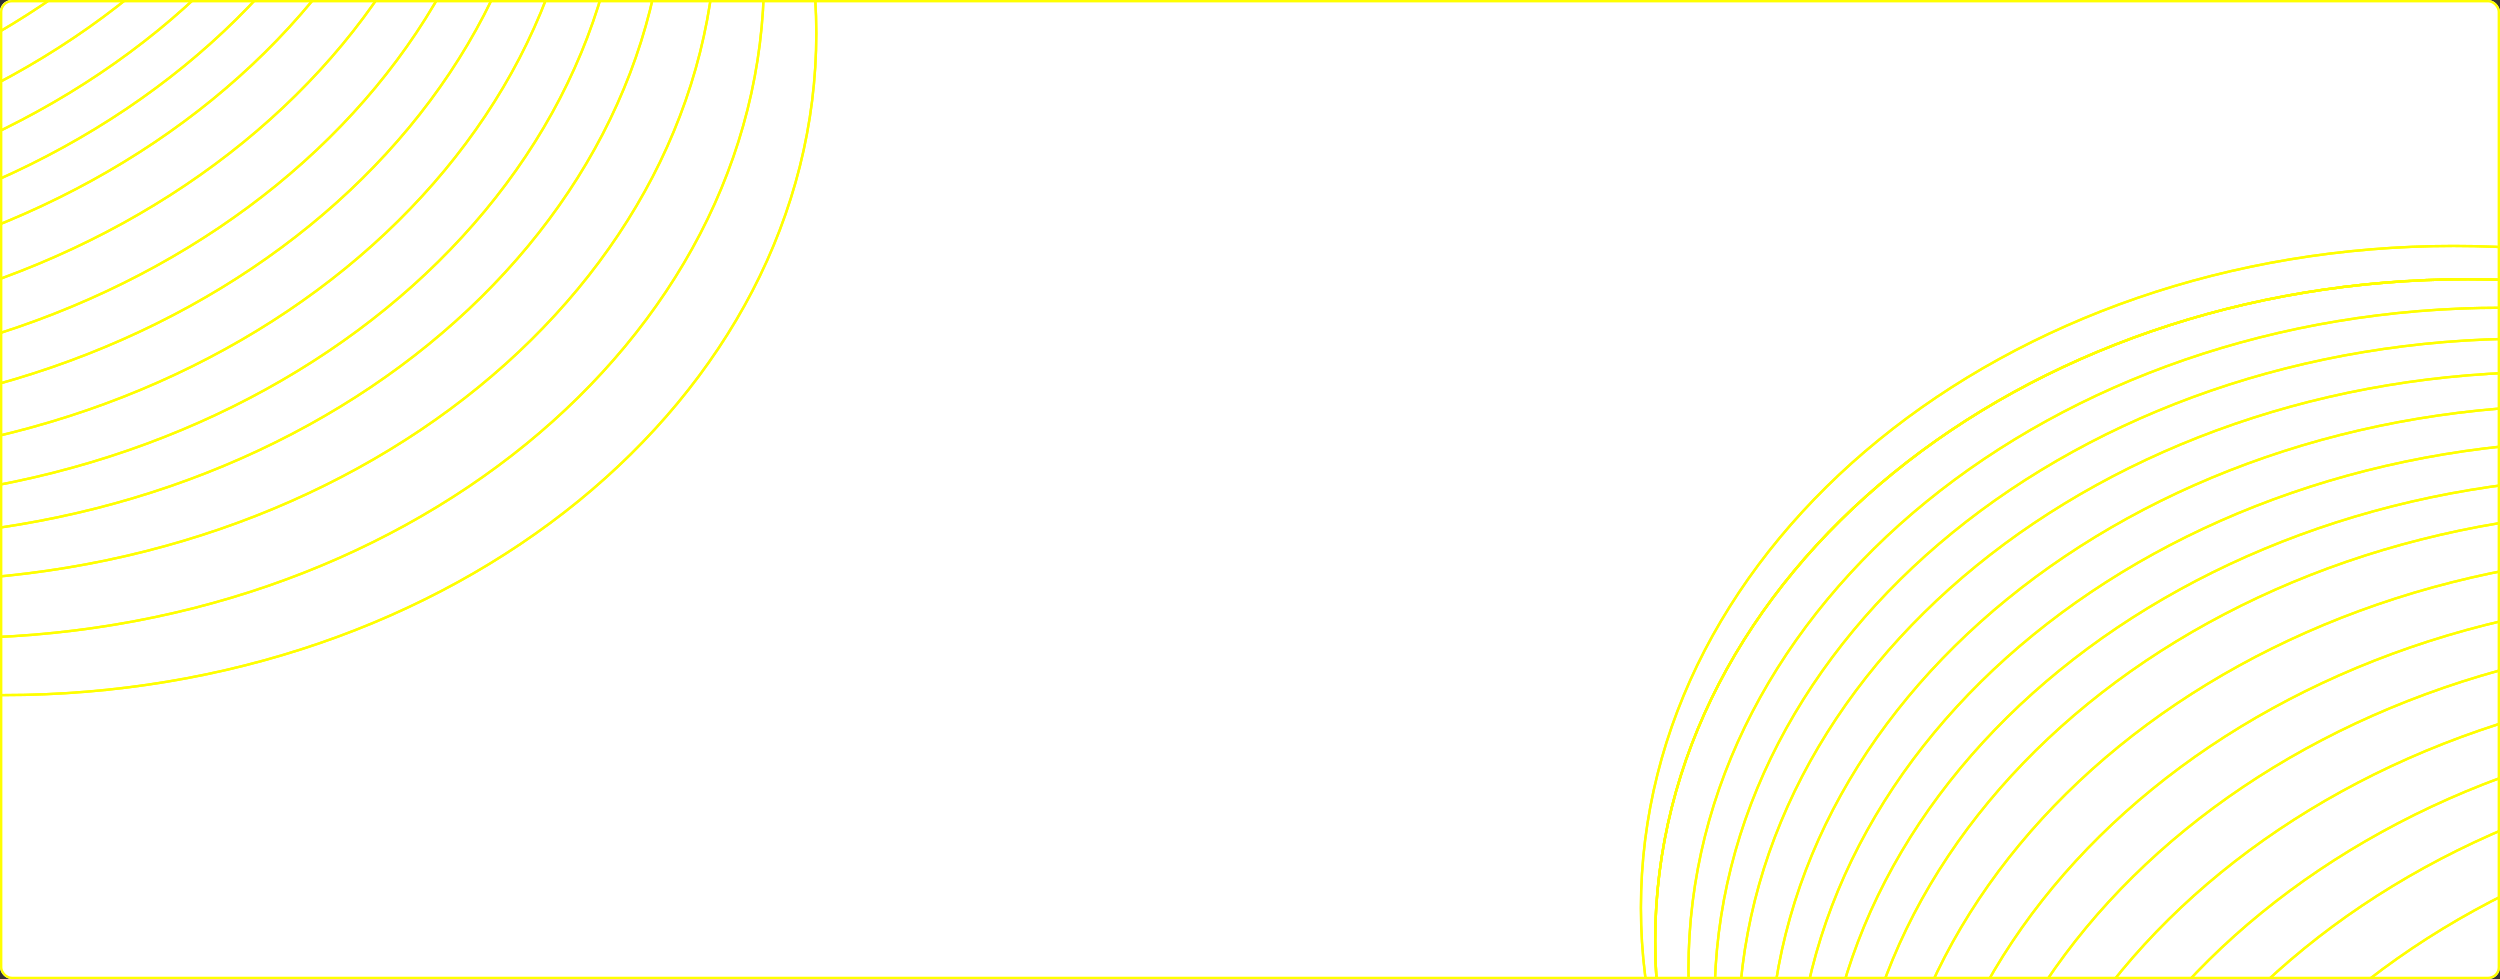 <svg width="1052" height="412" viewBox="0 0 1052 412" fill="none" xmlns="http://www.w3.org/2000/svg">
<rect x="0" y="0" width="1052" height="412" fill="#333333" stroke="none"/>
<g clip-path="url(#clip0_242_2034)">
<rect width="1052" height="412" rx="5" fill="white"/>
<rect x="-120" y="-16" width="1052" height="412" rx="5" fill="white"/>
<path d="M343.5 14C343.5 167.72 190.482 292.5 1.5 292.5C-187.482 292.5 -340.5 167.72 -340.5 14C-340.5 -139.72 -187.482 -264.5 1.5 -264.5C190.482 -264.5 343.5 -139.72 343.5 14Z" stroke="#FFFF00"/>
<path d="M321.5 -10C321.5 143.72 168.482 268.5 -20.5 268.5C-209.482 268.5 -362.5 143.72 -362.5 -10C-362.5 -163.72 -209.482 -288.5 -20.5 -288.5C168.482 -288.5 321.5 -163.72 321.5 -10Z" stroke="#FFFF00"/>
<path d="M301.5 -34C301.5 119.72 148.482 244.5 -40.5 244.5C-229.482 244.5 -382.5 119.72 -382.5 -34C-382.5 -187.72 -229.482 -312.5 -40.5 -312.5C148.482 -312.5 301.5 -187.72 301.5 -34Z" stroke="#FFFF00"/>
<path d="M280.5 -52C280.5 101.72 127.482 226.5 -61.5 226.5C-250.482 226.5 -403.5 101.72 -403.5 -52C-403.5 -205.72 -250.482 -330.5 -61.5 -330.5C127.482 -330.5 280.5 -205.72 280.5 -52Z" stroke="#FFFF00"/>
<path d="M262.5 -67C262.5 86.72 109.482 211.5 -79.5 211.5C-268.482 211.5 -421.5 86.72 -421.5 -67C-421.5 -220.72 -268.482 -345.5 -79.5 -345.5C109.482 -345.5 262.5 -220.72 262.5 -67Z" stroke="#FFFF00"/>
<path d="M245.5 -84C245.5 69.72 92.482 194.5 -96.5 194.5C-285.482 194.5 -438.5 69.72 -438.5 -84C-438.5 -237.72 -285.482 -362.5 -96.5 -362.5C92.482 -362.5 245.5 -237.72 245.5 -84Z" stroke="#FFFF00"/>
<path d="M230.5 -102C230.5 51.72 77.482 176.5 -111.5 176.5C-300.482 176.5 -453.5 51.72 -453.5 -102C-453.5 -255.72 -300.482 -380.5 -111.5 -380.5C77.482 -380.5 230.5 -255.72 230.5 -102Z" stroke="#FFFF00"/>
<path d="M216.5 -119C216.5 34.72 63.482 159.5 -125.5 159.5C-314.482 159.5 -467.5 34.72 -467.5 -119C-467.5 -272.72 -314.482 -397.5 -125.5 -397.5C63.482 -397.5 216.5 -272.72 216.5 -119Z" stroke="#FFFF00"/>
<path d="M202.5 -137C202.5 16.72 49.482 141.5 -139.5 141.5C-328.482 141.5 -481.5 16.72 -481.5 -137C-481.5 -290.72 -328.482 -415.5 -139.5 -415.5C49.482 -415.5 202.5 -290.72 202.5 -137Z" stroke="#FFFF00"/>
<path d="M189.5 -155C189.5 -1.28 36.482 123.5 -152.5 123.5C-341.482 123.5 -494.5 -1.28 -494.5 -155C-494.5 -308.72 -341.482 -433.5 -152.5 -433.5C36.482 -433.5 189.5 -308.72 189.5 -155Z" stroke="#FFFF00"/>
<path d="M177.5 -169C177.5 -15.28 24.482 109.5 -164.5 109.5C-353.482 109.5 -506.5 -15.28 -506.5 -169C-506.5 -322.72 -353.482 -447.5 -164.5 -447.5C24.482 -447.5 177.5 -322.72 177.5 -169Z" stroke="#FFFF00"/>
<path d="M166.5 -184C166.5 -30.28 13.482 94.5 -175.5 94.5C-364.482 94.5 -517.5 -30.28 -517.5 -184C-517.5 -337.72 -364.482 -462.5 -175.5 -462.5C13.482 -462.5 166.5 -337.72 166.5 -184Z" stroke="#FFFF00"/>
<path d="M155.5 -199C155.5 -45.28 2.482 79.5 -186.5 79.5C-375.482 79.5 -528.5 -45.28 -528.5 -199C-528.5 -352.72 -375.482 -477.5 -186.5 -477.5C2.482 -477.5 155.5 -352.72 155.5 -199Z" stroke="#FFFF00"/>
<path d="M142.5 -213C142.5 -59.28 -10.518 65.5 -199.5 65.5C-388.482 65.5 -541.5 -59.28 -541.5 -213C-541.5 -366.72 -388.482 -491.5 -199.5 -491.5C-10.518 -491.5 142.5 -366.72 142.5 -213Z" stroke="#FFFF00"/>
<path d="M132.5 -227C132.5 -73.28 -20.518 51.5 -209.5 51.5C-398.482 51.5 -551.5 -73.28 -551.5 -227C-551.5 -380.72 -398.482 -505.5 -209.5 -505.5C-20.518 -505.5 132.5 -380.72 132.5 -227Z" stroke="#FFFF00"/>
<path d="M121.5 -240C121.5 -86.28 -31.518 38.5 -220.5 38.5C-409.482 38.5 -562.5 -86.28 -562.5 -240C-562.5 -393.72 -409.482 -518.5 -220.5 -518.5C-31.518 -518.5 121.5 -393.72 121.5 -240Z" stroke="#FFFF00"/>
<path d="M107.5 -252C107.5 -98.28 -45.518 26.5 -234.5 26.5C-423.482 26.5 -576.5 -98.28 -576.5 -252C-576.5 -405.72 -423.482 -530.5 -234.5 -530.5C-45.518 -530.5 107.5 -405.72 107.5 -252Z" stroke="#FFFF00"/>
<path d="M107.5 -252C107.5 -98.28 -45.518 26.5 -234.5 26.5C-423.482 26.5 -576.5 -98.28 -576.5 -252C-576.5 -405.72 -423.482 -530.5 -234.5 -530.5C-45.518 -530.5 107.5 -405.72 107.5 -252Z" stroke="#FFFF00"/>
<path d="M101.5 -266C101.5 -112.28 -51.518 12.5 -240.5 12.5C-429.482 12.5 -582.5 -112.28 -582.5 -266C-582.5 -419.72 -429.482 -544.5 -240.5 -544.5C-51.518 -544.5 101.5 -419.72 101.5 -266Z" stroke="#FFFF00"/>
<path d="M343.5 14C343.5 167.72 190.482 292.5 1.5 292.5C-187.482 292.5 -340.5 167.72 -340.5 14C-340.5 -139.72 -187.482 -264.5 1.5 -264.5C190.482 -264.5 343.5 -139.72 343.5 14Z" stroke="#FFFF00"/>
<path d="M321.5 -10C321.5 143.72 168.482 268.5 -20.5 268.5C-209.482 268.5 -362.5 143.72 -362.5 -10C-362.5 -163.72 -209.482 -288.5 -20.5 -288.5C168.482 -288.5 321.5 -163.72 321.5 -10Z" stroke="#FFFF00"/>
<path d="M301.5 -34C301.5 119.72 148.482 244.5 -40.5 244.5C-229.482 244.5 -382.5 119.72 -382.5 -34C-382.5 -187.72 -229.482 -312.5 -40.5 -312.5C148.482 -312.5 301.5 -187.72 301.5 -34Z" stroke="#FFFF00"/>
<path d="M280.5 -52C280.5 101.72 127.482 226.5 -61.5 226.5C-250.482 226.5 -403.5 101.72 -403.5 -52C-403.5 -205.72 -250.482 -330.5 -61.5 -330.5C127.482 -330.5 280.5 -205.72 280.5 -52Z" stroke="#FFFF00"/>
<path d="M262.5 -67C262.5 86.72 109.482 211.5 -79.5 211.5C-268.482 211.5 -421.5 86.72 -421.5 -67C-421.5 -220.72 -268.482 -345.5 -79.5 -345.5C109.482 -345.5 262.5 -220.72 262.5 -67Z" stroke="#FFFF00"/>
<path d="M245.5 -84C245.5 69.72 92.482 194.5 -96.5 194.5C-285.482 194.5 -438.5 69.72 -438.5 -84C-438.5 -237.72 -285.482 -362.5 -96.5 -362.5C92.482 -362.5 245.5 -237.72 245.5 -84Z" stroke="#FFFF00"/>
<path d="M230.5 -102C230.5 51.72 77.482 176.5 -111.5 176.5C-300.482 176.5 -453.5 51.72 -453.5 -102C-453.5 -255.72 -300.482 -380.5 -111.5 -380.5C77.482 -380.5 230.5 -255.72 230.5 -102Z" stroke="#FFFF00"/>
<path d="M216.5 -119C216.5 34.72 63.482 159.5 -125.5 159.5C-314.482 159.5 -467.5 34.72 -467.5 -119C-467.5 -272.72 -314.482 -397.5 -125.5 -397.5C63.482 -397.5 216.5 -272.72 216.5 -119Z" stroke="#FFFF00"/>
<path d="M202.5 -137C202.5 16.72 49.482 141.5 -139.5 141.5C-328.482 141.5 -481.5 16.72 -481.5 -137C-481.5 -290.72 -328.482 -415.5 -139.5 -415.5C49.482 -415.5 202.5 -290.72 202.5 -137Z" stroke="#FFFF00"/>
<path d="M189.5 -155C189.5 -1.28 36.482 123.5 -152.5 123.5C-341.482 123.5 -494.5 -1.28 -494.5 -155C-494.5 -308.72 -341.482 -433.5 -152.5 -433.5C36.482 -433.5 189.5 -308.72 189.5 -155Z" stroke="#FFFF00"/>
<path d="M177.5 -169C177.5 -15.28 24.482 109.5 -164.5 109.5C-353.482 109.5 -506.5 -15.28 -506.5 -169C-506.5 -322.72 -353.482 -447.5 -164.5 -447.5C24.482 -447.5 177.5 -322.72 177.5 -169Z" stroke="#FFFF00"/>
<path d="M166.5 -184C166.5 -30.28 13.482 94.5 -175.5 94.5C-364.482 94.5 -517.5 -30.28 -517.5 -184C-517.5 -337.72 -364.482 -462.5 -175.5 -462.5C13.482 -462.5 166.5 -337.72 166.5 -184Z" stroke="#FFFF00"/>
<path d="M155.5 -199C155.5 -45.28 2.482 79.5 -186.5 79.5C-375.482 79.5 -528.5 -45.28 -528.5 -199C-528.5 -352.72 -375.482 -477.5 -186.5 -477.5C2.482 -477.5 155.5 -352.72 155.5 -199Z" stroke="#FFFF00"/>
<path d="M142.5 -213C142.5 -59.28 -10.518 65.5 -199.5 65.5C-388.482 65.5 -541.5 -59.28 -541.5 -213C-541.5 -366.72 -388.482 -491.5 -199.5 -491.5C-10.518 -491.5 142.5 -366.72 142.5 -213Z" stroke="#FFFF00"/>
<path d="M132.5 -227C132.5 -73.28 -20.518 51.5 -209.5 51.5C-398.482 51.5 -551.5 -73.28 -551.5 -227C-551.5 -380.72 -398.482 -505.5 -209.5 -505.5C-20.518 -505.5 132.5 -380.72 132.5 -227Z" stroke="#FFFF00"/>
<path d="M121.5 -240C121.5 -86.28 -31.518 38.5 -220.5 38.5C-409.482 38.5 -562.5 -86.28 -562.5 -240C-562.5 -393.72 -409.482 -518.5 -220.5 -518.5C-31.518 -518.5 121.5 -393.72 121.5 -240Z" stroke="#FFFF00"/>
<path d="M107.5 -252C107.5 -98.28 -45.518 26.5 -234.5 26.5C-423.482 26.5 -576.5 -98.28 -576.5 -252C-576.5 -405.72 -423.482 -530.5 -234.5 -530.5C-45.518 -530.5 107.5 -405.72 107.5 -252Z" stroke="#FFFF00"/>
<path d="M107.5 -252C107.5 -98.28 -45.518 26.5 -234.5 26.5C-423.482 26.5 -576.5 -98.28 -576.5 -252C-576.5 -405.72 -423.482 -530.5 -234.5 -530.5C-45.518 -530.5 107.5 -405.72 107.5 -252Z" stroke="#FFFF00"/>
<path d="M101.5 -266C101.5 -112.28 -51.518 12.5 -240.5 12.5C-429.482 12.5 -582.5 -112.28 -582.5 -266C-582.5 -419.72 -429.482 -544.5 -240.5 -544.5C-51.518 -544.5 101.5 -419.72 101.5 -266Z" stroke="#FFFF00"/>
<path d="M1616.5 662C1616.5 815.72 1463.48 940.5 1274.5 940.5C1085.52 940.5 932.5 815.72 932.5 662C932.5 508.28 1085.52 383.5 1274.5 383.5C1463.48 383.5 1616.5 508.28 1616.5 662Z" stroke="#FFFF00"/>
<path d="M1594.5 638C1594.5 791.72 1441.48 916.5 1252.5 916.5C1063.52 916.5 910.5 791.72 910.5 638C910.5 484.28 1063.52 359.5 1252.5 359.5C1441.48 359.5 1594.5 484.28 1594.5 638Z" stroke="#FFFF00"/>
<path d="M1574.5 614C1574.5 767.72 1421.48 892.5 1232.5 892.5C1043.52 892.5 890.5 767.72 890.5 614C890.5 460.28 1043.52 335.5 1232.5 335.5C1421.48 335.5 1574.5 460.28 1574.5 614Z" stroke="#FFFF00"/>
<path d="M1553.5 596C1553.5 749.72 1400.48 874.5 1211.5 874.5C1022.52 874.5 869.5 749.72 869.5 596C869.5 442.28 1022.52 317.5 1211.5 317.5C1400.48 317.5 1553.5 442.28 1553.5 596Z" stroke="#FFFF00"/>
<path d="M1535.5 581C1535.5 734.72 1382.48 859.5 1193.5 859.5C1004.52 859.5 851.5 734.72 851.5 581C851.5 427.28 1004.52 302.5 1193.5 302.5C1382.48 302.5 1535.5 427.28 1535.5 581Z" stroke="#FFFF00"/>
<path d="M1518.5 564C1518.5 717.72 1365.48 842.5 1176.5 842.5C987.518 842.5 834.5 717.72 834.5 564C834.5 410.28 987.518 285.5 1176.5 285.5C1365.48 285.5 1518.5 410.28 1518.5 564Z" stroke="#FFFF00"/>
<path d="M1503.5 546C1503.5 699.72 1350.48 824.5 1161.5 824.5C972.518 824.5 819.5 699.72 819.5 546C819.5 392.28 972.518 267.5 1161.5 267.5C1350.48 267.5 1503.5 392.28 1503.5 546Z" stroke="#FFFF00"/>
<path d="M1489.5 529C1489.5 682.72 1336.48 807.5 1147.5 807.5C958.518 807.5 805.5 682.72 805.5 529C805.5 375.28 958.518 250.5 1147.5 250.5C1336.48 250.5 1489.5 375.28 1489.5 529Z" stroke="#FFFF00"/>
<path d="M1475.5 511C1475.5 664.72 1322.48 789.5 1133.5 789.5C944.518 789.5 791.5 664.72 791.5 511C791.5 357.28 944.518 232.5 1133.5 232.5C1322.48 232.5 1475.5 357.28 1475.5 511Z" stroke="#FFFF00"/>
<path d="M1462.5 493C1462.5 646.72 1309.48 771.5 1120.5 771.5C931.518 771.5 778.5 646.72 778.5 493C778.5 339.28 931.518 214.5 1120.5 214.5C1309.48 214.5 1462.5 339.28 1462.5 493Z" stroke="#FFFF00"/>
<path d="M1450.5 479C1450.5 632.72 1297.48 757.5 1108.5 757.5C919.518 757.5 766.5 632.72 766.5 479C766.5 325.28 919.518 200.5 1108.5 200.5C1297.48 200.5 1450.5 325.28 1450.5 479Z" stroke="#FFFF00"/>
<path d="M1439.5 464C1439.5 617.72 1286.48 742.5 1097.5 742.5C908.518 742.5 755.5 617.72 755.5 464C755.5 310.28 908.518 185.5 1097.5 185.5C1286.48 185.5 1439.5 310.28 1439.5 464Z" stroke="#FFFF00"/>
<path d="M1428.5 449C1428.5 602.72 1275.48 727.5 1086.5 727.5C897.518 727.5 744.5 602.72 744.5 449C744.5 295.28 897.518 170.5 1086.5 170.5C1275.48 170.5 1428.5 295.28 1428.5 449Z" stroke="#FFFF00"/>
<path d="M1415.5 435C1415.5 588.72 1262.48 713.5 1073.5 713.5C884.518 713.5 731.5 588.72 731.5 435C731.5 281.28 884.518 156.5 1073.5 156.5C1262.48 156.5 1415.5 281.28 1415.5 435Z" stroke="#FFFF00"/>
<path d="M1405.5 421C1405.5 574.72 1252.48 699.5 1063.5 699.5C874.518 699.5 721.5 574.72 721.5 421C721.5 267.28 874.518 142.5 1063.5 142.5C1252.48 142.5 1405.5 267.28 1405.5 421Z" stroke="#FFFF00"/>
<path d="M1394.5 408C1394.5 561.72 1241.48 686.5 1052.5 686.5C863.518 686.5 710.5 561.72 710.5 408C710.5 254.28 863.518 129.5 1052.5 129.5C1241.48 129.5 1394.5 254.28 1394.5 408Z" stroke="#FFFF00"/>
<path d="M1380.5 396C1380.5 549.72 1227.48 674.5 1038.5 674.5C849.518 674.5 696.5 549.72 696.5 396C696.5 242.28 849.518 117.5 1038.5 117.5C1227.48 117.5 1380.5 242.28 1380.5 396Z" stroke="#FFFF00"/>
<path d="M1380.5 396C1380.5 549.72 1227.48 674.5 1038.5 674.5C849.518 674.5 696.5 549.72 696.5 396C696.5 242.28 849.518 117.5 1038.5 117.5C1227.48 117.5 1380.5 242.28 1380.5 396Z" stroke="#FFFF00"/>
<path d="M1374.5 382C1374.5 535.72 1221.48 660.5 1032.5 660.5C843.518 660.5 690.5 535.72 690.5 382C690.5 228.28 843.518 103.5 1032.5 103.5C1221.48 103.5 1374.5 228.28 1374.5 382Z" stroke="#FFFF00"/>
<path d="M1616.5 662C1616.5 815.72 1463.48 940.5 1274.5 940.5C1085.52 940.5 932.5 815.72 932.5 662C932.5 508.28 1085.52 383.5 1274.5 383.5C1463.48 383.5 1616.5 508.28 1616.5 662Z" stroke="#FFFF00"/>
<path d="M1594.5 638C1594.5 791.72 1441.48 916.5 1252.5 916.5C1063.52 916.5 910.5 791.72 910.5 638C910.5 484.28 1063.52 359.5 1252.5 359.5C1441.48 359.5 1594.5 484.28 1594.5 638Z" stroke="#FFFF00"/>
<path d="M1574.5 614C1574.5 767.72 1421.48 892.5 1232.5 892.5C1043.52 892.5 890.5 767.72 890.5 614C890.5 460.28 1043.52 335.5 1232.5 335.5C1421.48 335.5 1574.5 460.28 1574.5 614Z" stroke="#FFFF00"/>
<path d="M1553.5 596C1553.5 749.72 1400.48 874.5 1211.5 874.5C1022.52 874.5 869.5 749.72 869.5 596C869.5 442.28 1022.52 317.5 1211.5 317.5C1400.48 317.5 1553.5 442.28 1553.5 596Z" stroke="#FFFF00"/>
<path d="M1535.5 581C1535.5 734.72 1382.48 859.5 1193.5 859.5C1004.52 859.5 851.5 734.72 851.5 581C851.5 427.28 1004.52 302.5 1193.5 302.5C1382.48 302.5 1535.5 427.28 1535.5 581Z" stroke="#FFFF00"/>
<path d="M1518.5 564C1518.5 717.72 1365.48 842.5 1176.5 842.5C987.518 842.5 834.5 717.72 834.5 564C834.5 410.28 987.518 285.5 1176.5 285.5C1365.48 285.5 1518.5 410.28 1518.5 564Z" stroke="#FFFF00"/>
<path d="M1503.5 546C1503.5 699.72 1350.48 824.5 1161.5 824.5C972.518 824.5 819.5 699.72 819.5 546C819.5 392.28 972.518 267.5 1161.5 267.5C1350.48 267.5 1503.5 392.28 1503.5 546Z" stroke="#FFFF00"/>
<path d="M1489.5 529C1489.5 682.72 1336.48 807.5 1147.5 807.5C958.518 807.5 805.5 682.72 805.5 529C805.5 375.28 958.518 250.5 1147.5 250.5C1336.48 250.5 1489.5 375.28 1489.5 529Z" stroke="#FFFF00"/>
<path d="M1475.5 511C1475.5 664.72 1322.48 789.5 1133.5 789.5C944.518 789.5 791.5 664.72 791.5 511C791.5 357.28 944.518 232.5 1133.5 232.5C1322.48 232.5 1475.5 357.28 1475.5 511Z" stroke="#FFFF00"/>
<path d="M1462.5 493C1462.5 646.72 1309.48 771.5 1120.5 771.5C931.518 771.5 778.5 646.72 778.5 493C778.5 339.28 931.518 214.5 1120.5 214.5C1309.48 214.5 1462.5 339.28 1462.5 493Z" stroke="#FFFF00"/>
<path d="M1450.5 479C1450.5 632.72 1297.48 757.5 1108.5 757.5C919.518 757.5 766.5 632.72 766.5 479C766.5 325.28 919.518 200.5 1108.5 200.5C1297.48 200.5 1450.5 325.28 1450.5 479Z" stroke="#FFFF00"/>
<path d="M1439.5 464C1439.5 617.72 1286.48 742.5 1097.5 742.5C908.518 742.5 755.5 617.72 755.5 464C755.5 310.28 908.518 185.5 1097.5 185.5C1286.48 185.5 1439.5 310.28 1439.5 464Z" stroke="#FFFF00"/>
<path d="M1428.5 449C1428.5 602.72 1275.48 727.5 1086.5 727.5C897.518 727.5 744.5 602.72 744.5 449C744.5 295.28 897.518 170.5 1086.5 170.5C1275.48 170.5 1428.5 295.28 1428.5 449Z" stroke="#FFFF00"/>
<path d="M1415.5 435C1415.5 588.72 1262.48 713.5 1073.5 713.5C884.518 713.5 731.5 588.72 731.5 435C731.5 281.28 884.518 156.5 1073.5 156.5C1262.48 156.5 1415.5 281.28 1415.5 435Z" stroke="#FFFF00"/>
<path d="M1405.5 421C1405.5 574.72 1252.48 699.5 1063.5 699.5C874.518 699.5 721.5 574.72 721.5 421C721.5 267.28 874.518 142.5 1063.5 142.5C1252.48 142.5 1405.5 267.28 1405.5 421Z" stroke="#FFFF00"/>
<path d="M1394.5 408C1394.5 561.72 1241.48 686.5 1052.5 686.5C863.518 686.5 710.5 561.72 710.5 408C710.5 254.28 863.518 129.5 1052.5 129.5C1241.48 129.5 1394.5 254.28 1394.5 408Z" stroke="#FFFF00"/>
<path d="M1380.5 396C1380.5 549.72 1227.48 674.5 1038.5 674.5C849.518 674.5 696.5 549.72 696.5 396C696.5 242.28 849.518 117.5 1038.5 117.5C1227.48 117.5 1380.5 242.28 1380.5 396Z" stroke="#FFFF00"/>
<path d="M1380.5 396C1380.5 549.72 1227.48 674.5 1038.5 674.5C849.518 674.5 696.5 549.72 696.5 396C696.5 242.28 849.518 117.5 1038.5 117.5C1227.48 117.5 1380.5 242.28 1380.5 396Z" stroke="#FFFF00"/>
<path d="M1374.5 382C1374.5 535.72 1221.48 660.5 1032.5 660.5C843.518 660.5 690.5 535.72 690.5 382C690.5 228.28 843.518 103.5 1032.5 103.5C1221.48 103.5 1374.5 228.28 1374.5 382Z" stroke="#FFFF00"/>
</g>
<rect x="0.5" y="0.5" width="1051" height="411" rx="4.5" stroke="#FFFF00"/>
<defs>
<clipPath id="clip0_242_2034">
<rect width="1052" height="412" rx="5" fill="white"/>
</clipPath>
</defs>
</svg>
